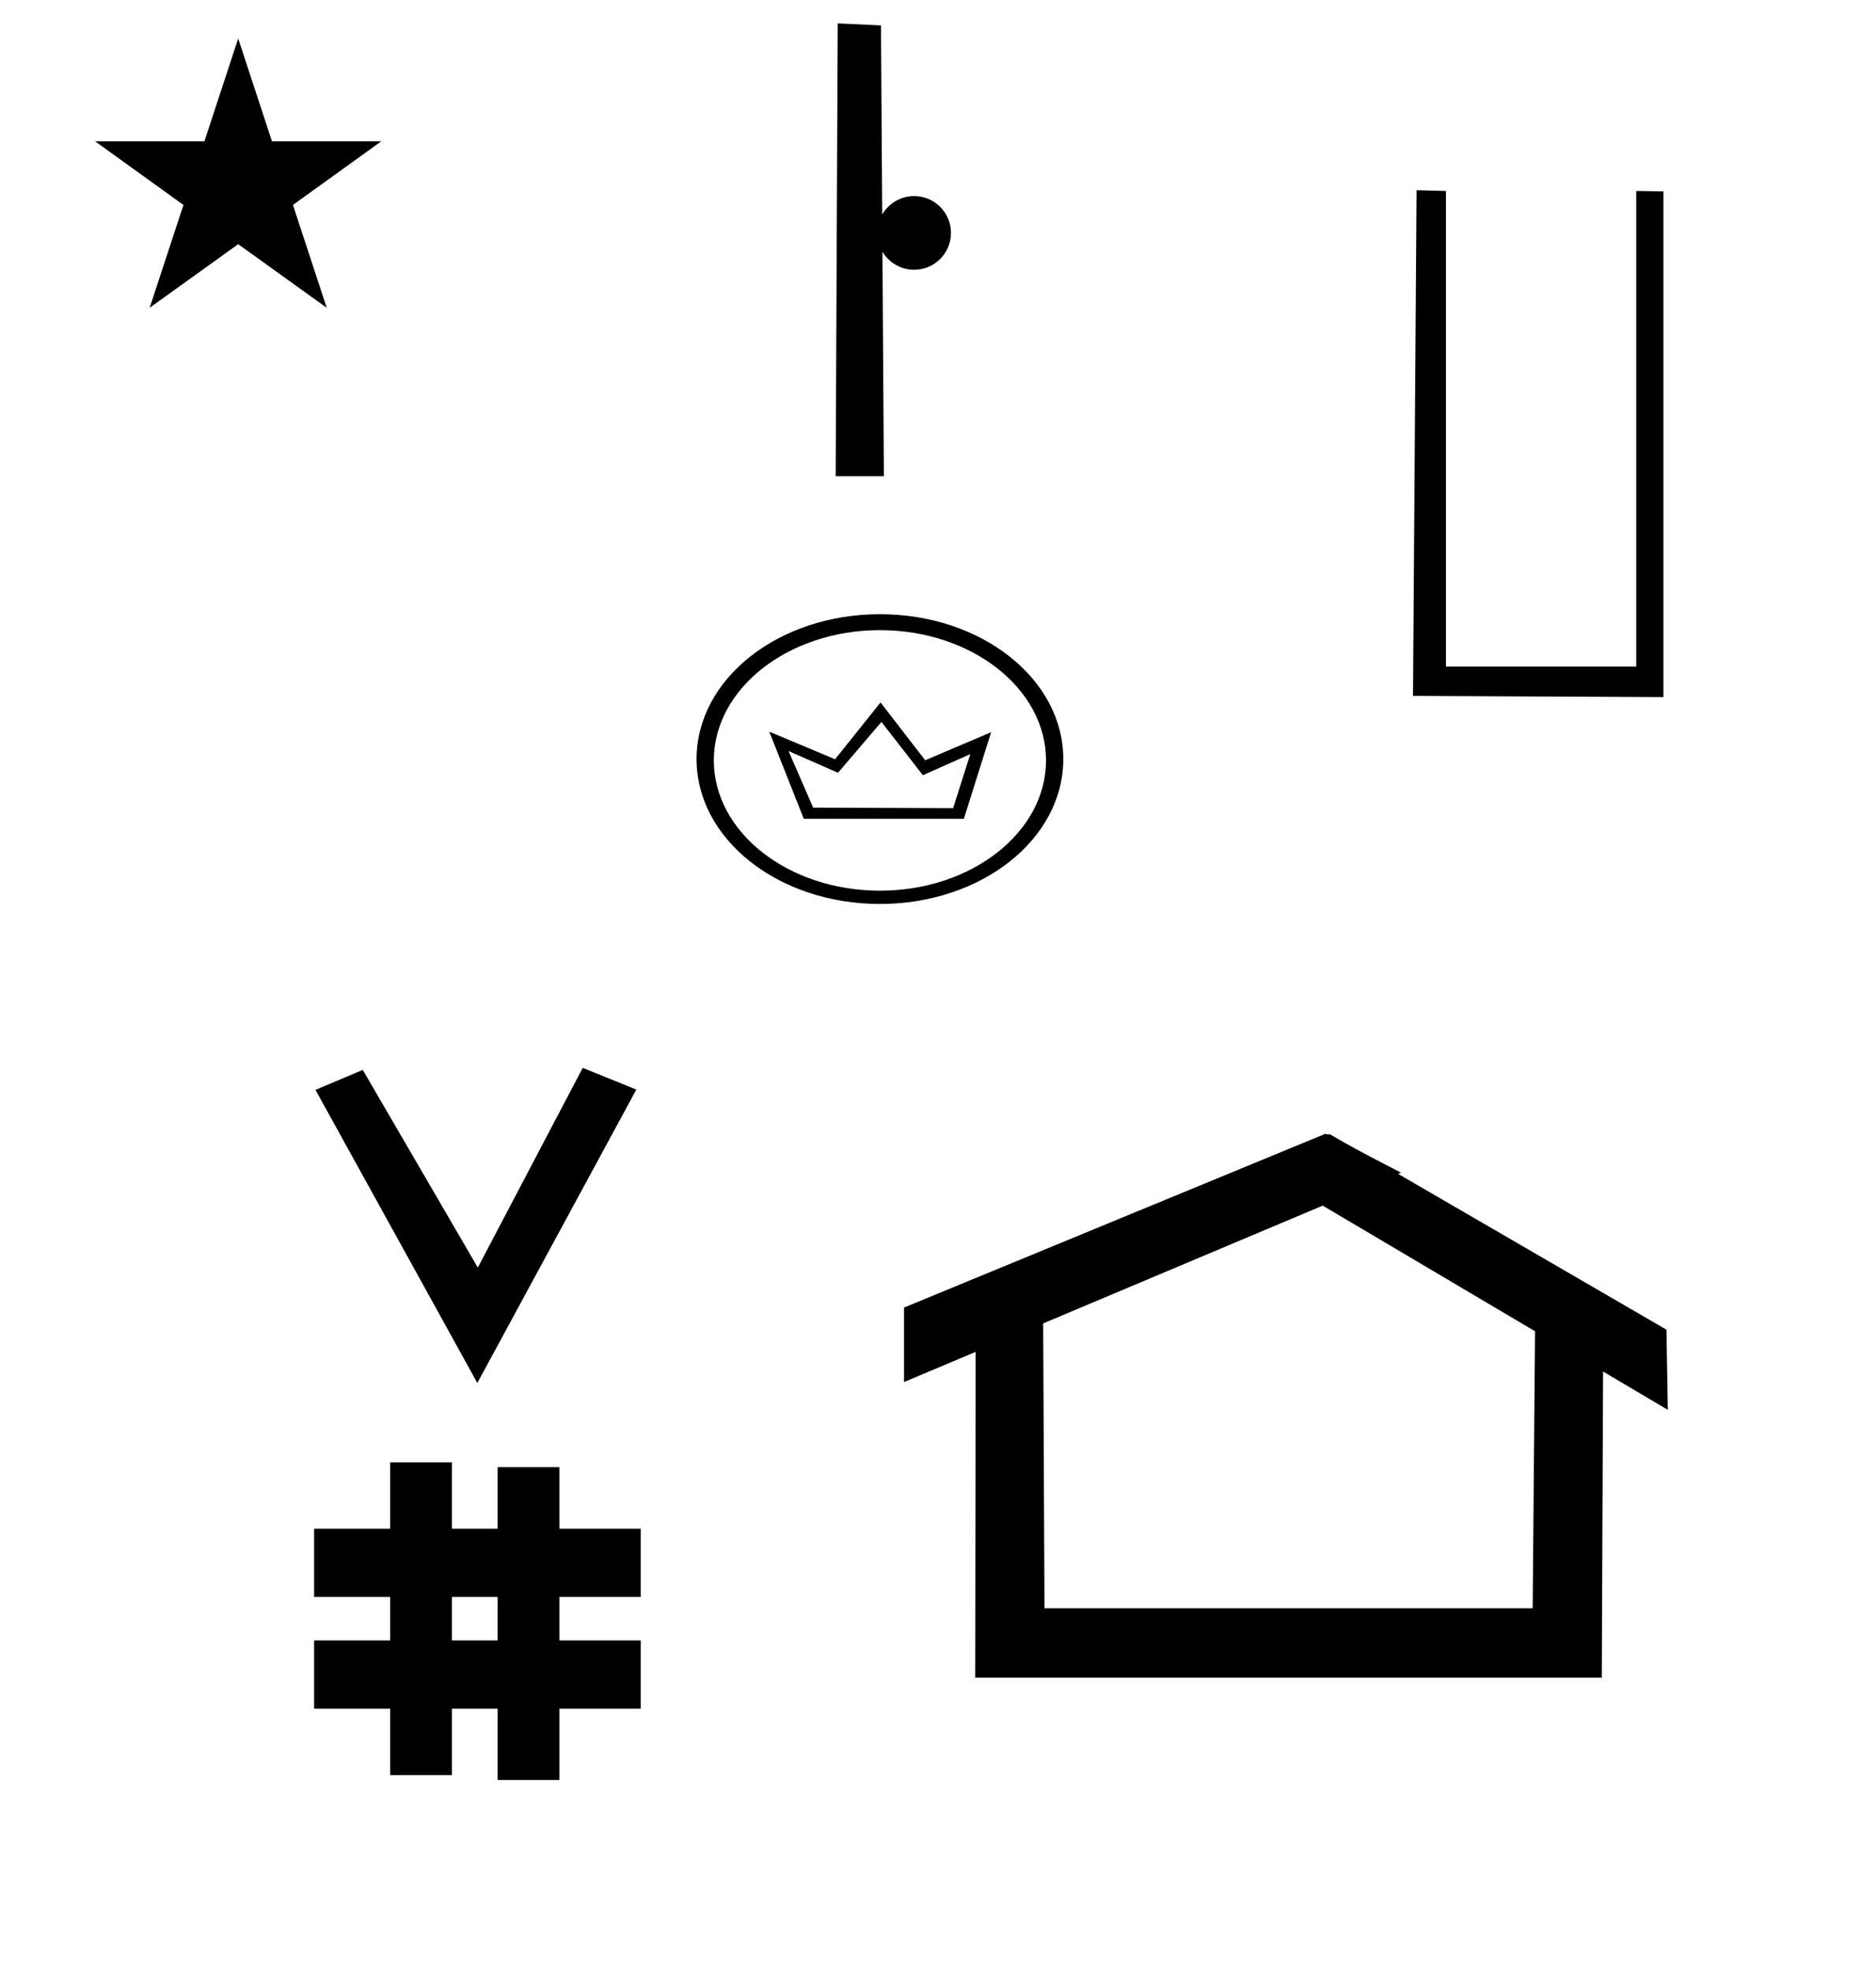 <?xml version="1.0" standalone="no"?>
<!DOCTYPE svg PUBLIC "-//W3C//DTD SVG 1.1//EN" "http://www.w3.org/Graphics/SVG/1.1/DTD/svg11.dtd" >
<svg xmlns="http://www.w3.org/2000/svg" xmlns:xlink="http://www.w3.org/1999/xlink" version="1.1" viewBox="-10 0 953 1000">
  <g transform="matrix(1 0 0 -1 0 800)">
   <path fill="currentColor"
d="M458.813 406.342l24.091 10.707l-8.72 -27.442l-71.089 0.255l-12.528 28.755l25.145 -11.046l22.044 25.826zM380.789 428.451l17.517 -44.239h81.332l13.856 43.965l-33.509 -14.25l-22.686 29.366l-23.077 -28.858zM397.923 383.65z
M437 347.7c-46.581 0 -84.375 29.704 -84.375 66.15c0 36.443 37.791 66.149 84.375 66.149c46.581 0 84.375 -29.703 84.375 -66.149c0 -36.444 -37.791 -66.15 -84.375 -66.15zM437 488.101c-51.528 0 -93.15 -32.852 -93.15 -73.575
c0 -40.722 41.62 -73.575 93.15 -73.575c51.528 0 93.15 32.852 93.15 73.575c0 40.722 -41.62 73.575 -93.15 73.575zM435.654 681.717c0 -10.338 8.376 -18.714 18.714 -18.714c10.338 0 18.714 8.376 18.714 18.714
s-8.376 18.714 -18.714 18.714c-10.338 0 -18.714 -8.376 -18.714 -18.714zM414.514 558.167h24.5l-1.479 228.938l-21.972 1.012zM232.481 97.693l-82.222 148.848l24.023 10.148l58.44 -100.383l53.303 101.418l27.229 -11.025zM149.568 -67.707
v34.664h38.626v22.071h-38.626v34.664h38.626v33.715h31.383v-33.715h23.22v31.254h31.383v-31.254h41.292v-34.664h-41.292v-22.071h41.292v-34.664h-41.292v-36.185h-31.383v36.185h-23.22v-33.725h-31.383v33.725h-38.626zM219.577 -33.043
h23.22v22.071h-23.22v-22.071zM664.659 223.905c-0.529 0 -0.985 0.174 -1.322 0.358l-214.093 -88.263v-37.824l36.375 15.321v-3.771l-0.218 -161.658h318.305l0.646 155.446l32.886 -19.455l-0.677 40.705l-136.33 79.119
l1.464 0.616c-22.697 11.772 -24.457 12.731 -36.211 19.551c-0.288 -0.103 -0.565 -0.145 -0.824 -0.145zM768.594 -16.715h-248.002l-0.666 144.662l142.009 59.818l107.859 -63.808zM38.324 728.225h55.515l17.161 52.226
l17.16 -52.226h55.516l-44.867 -32.296l17.161 -52.225l-44.97 32.296l-44.971 -32.296l17.161 52.225zM835 446l-127.199 0.601l1.8 256.8l14.933 -0.4v-241.5h96.667v241.5l13.8 -0.2v-256.8z" />
  </g>

</svg>
